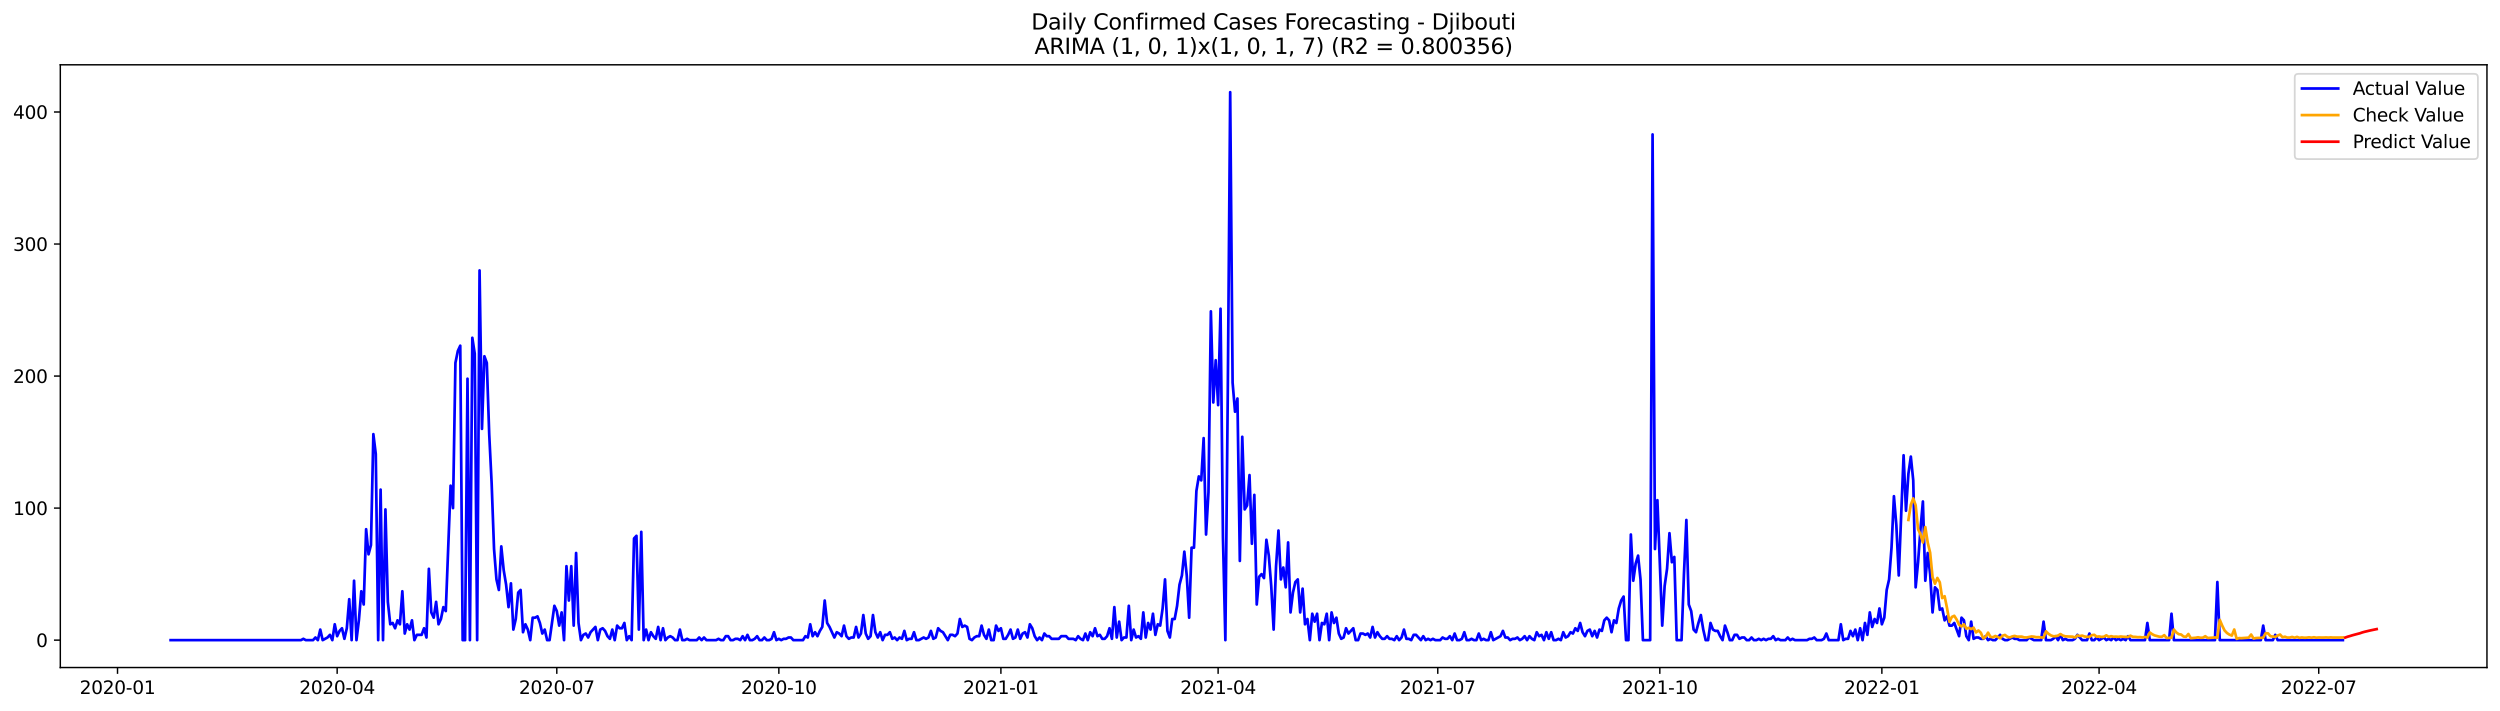 <?xml version="1.0" encoding="utf-8" standalone="no"?>
<!DOCTYPE svg PUBLIC "-//W3C//DTD SVG 1.1//EN"
  "http://www.w3.org/Graphics/SVG/1.1/DTD/svg11.dtd">
<svg xmlns:xlink="http://www.w3.org/1999/xlink" width="1379.688pt" height="392.274pt" viewBox="0 0 1379.688 392.274" xmlns="http://www.w3.org/2000/svg" version="1.1">
 <defs>
  <style type="text/css">*{stroke-linejoin: round; stroke-linecap: butt}</style>
 </defs>
 <g id="figure_1">
  <g id="patch_1">
   <path d="M 0 392.274 
L 1379.688 392.274 
L 1379.688 0 
L 0 0 
z
" style="fill: #ffffff"/>
  </g>
  <g id="axes_1">
   <g id="patch_2">
    <path d="M 33.288 368.396 
L 1372.487 368.396 
L 1372.487 35.755 
L 33.288 35.755 
z
" style="fill: #ffffff"/>
   </g>
   <g id="matplotlib.axis_1">
    <g id="xtick_1">
     <g id="line2d_1">
      <defs>
       <path id="m8057635975" d="M 0 0 
L 0 3.5 
" style="stroke: #000000; stroke-width: 0.8"/>
      </defs>
      <g>
       <use xlink:href="#m8057635975" x="64.856" y="368.396" style="stroke: #000000; stroke-width: 0.8"/>
      </g>
     </g>
     <g id="text_1">
      <!-- 2020-01 -->
      <g transform="translate(43.965 382.994)scale(0.1 -0.1)">
       <defs>
        <path id="DejaVuSans-32" d="M 1228 531 
L 3431 531 
L 3431 0 
L 469 0 
L 469 531 
Q 828 903 1448 1529 
Q 2069 2156 2228 2338 
Q 2531 2678 2651 2914 
Q 2772 3150 2772 3378 
Q 2772 3750 2511 3984 
Q 2250 4219 1831 4219 
Q 1534 4219 1204 4116 
Q 875 4013 500 3803 
L 500 4441 
Q 881 4594 1212 4672 
Q 1544 4750 1819 4750 
Q 2544 4750 2975 4387 
Q 3406 4025 3406 3419 
Q 3406 3131 3298 2873 
Q 3191 2616 2906 2266 
Q 2828 2175 2409 1742 
Q 1991 1309 1228 531 
z
" transform="scale(0.016)"/>
        <path id="DejaVuSans-30" d="M 2034 4250 
Q 1547 4250 1301 3770 
Q 1056 3291 1056 2328 
Q 1056 1369 1301 889 
Q 1547 409 2034 409 
Q 2525 409 2770 889 
Q 3016 1369 3016 2328 
Q 3016 3291 2770 3770 
Q 2525 4250 2034 4250 
z
M 2034 4750 
Q 2819 4750 3233 4129 
Q 3647 3509 3647 2328 
Q 3647 1150 3233 529 
Q 2819 -91 2034 -91 
Q 1250 -91 836 529 
Q 422 1150 422 2328 
Q 422 3509 836 4129 
Q 1250 4750 2034 4750 
z
" transform="scale(0.016)"/>
        <path id="DejaVuSans-2d" d="M 313 2009 
L 1997 2009 
L 1997 1497 
L 313 1497 
L 313 2009 
z
" transform="scale(0.016)"/>
        <path id="DejaVuSans-31" d="M 794 531 
L 1825 531 
L 1825 4091 
L 703 3866 
L 703 4441 
L 1819 4666 
L 2450 4666 
L 2450 531 
L 3481 531 
L 3481 0 
L 794 0 
L 794 531 
z
" transform="scale(0.016)"/>
       </defs>
       <use xlink:href="#DejaVuSans-32"/>
       <use xlink:href="#DejaVuSans-30" x="63.623"/>
       <use xlink:href="#DejaVuSans-32" x="127.246"/>
       <use xlink:href="#DejaVuSans-30" x="190.869"/>
       <use xlink:href="#DejaVuSans-2d" x="254.492"/>
       <use xlink:href="#DejaVuSans-30" x="290.576"/>
       <use xlink:href="#DejaVuSans-31" x="354.199"/>
      </g>
     </g>
    </g>
    <g id="xtick_2">
     <g id="line2d_2">
      <g>
       <use xlink:href="#m8057635975" x="186.069" y="368.396" style="stroke: #000000; stroke-width: 0.8"/>
      </g>
     </g>
     <g id="text_2">
      <!-- 2020-04 -->
      <g transform="translate(165.177 382.994)scale(0.1 -0.1)">
       <defs>
        <path id="DejaVuSans-34" d="M 2419 4116 
L 825 1625 
L 2419 1625 
L 2419 4116 
z
M 2253 4666 
L 3047 4666 
L 3047 1625 
L 3713 1625 
L 3713 1100 
L 3047 1100 
L 3047 0 
L 2419 0 
L 2419 1100 
L 313 1100 
L 313 1709 
L 2253 4666 
z
" transform="scale(0.016)"/>
       </defs>
       <use xlink:href="#DejaVuSans-32"/>
       <use xlink:href="#DejaVuSans-30" x="63.623"/>
       <use xlink:href="#DejaVuSans-32" x="127.246"/>
       <use xlink:href="#DejaVuSans-30" x="190.869"/>
       <use xlink:href="#DejaVuSans-2d" x="254.492"/>
       <use xlink:href="#DejaVuSans-30" x="290.576"/>
       <use xlink:href="#DejaVuSans-34" x="354.199"/>
      </g>
     </g>
    </g>
    <g id="xtick_3">
     <g id="line2d_3">
      <g>
       <use xlink:href="#m8057635975" x="307.281" y="368.396" style="stroke: #000000; stroke-width: 0.8"/>
      </g>
     </g>
     <g id="text_3">
      <!-- 2020-07 -->
      <g transform="translate(286.39 382.994)scale(0.1 -0.1)">
       <defs>
        <path id="DejaVuSans-37" d="M 525 4666 
L 3525 4666 
L 3525 4397 
L 1831 0 
L 1172 0 
L 2766 4134 
L 525 4134 
L 525 4666 
z
" transform="scale(0.016)"/>
       </defs>
       <use xlink:href="#DejaVuSans-32"/>
       <use xlink:href="#DejaVuSans-30" x="63.623"/>
       <use xlink:href="#DejaVuSans-32" x="127.246"/>
       <use xlink:href="#DejaVuSans-30" x="190.869"/>
       <use xlink:href="#DejaVuSans-2d" x="254.492"/>
       <use xlink:href="#DejaVuSans-30" x="290.576"/>
       <use xlink:href="#DejaVuSans-37" x="354.199"/>
      </g>
     </g>
    </g>
    <g id="xtick_4">
     <g id="line2d_4">
      <g>
       <use xlink:href="#m8057635975" x="429.826" y="368.396" style="stroke: #000000; stroke-width: 0.8"/>
      </g>
     </g>
     <g id="text_4">
      <!-- 2020-10 -->
      <g transform="translate(408.935 382.994)scale(0.1 -0.1)">
       <use xlink:href="#DejaVuSans-32"/>
       <use xlink:href="#DejaVuSans-30" x="63.623"/>
       <use xlink:href="#DejaVuSans-32" x="127.246"/>
       <use xlink:href="#DejaVuSans-30" x="190.869"/>
       <use xlink:href="#DejaVuSans-2d" x="254.492"/>
       <use xlink:href="#DejaVuSans-31" x="290.576"/>
       <use xlink:href="#DejaVuSans-30" x="354.199"/>
      </g>
     </g>
    </g>
    <g id="xtick_5">
     <g id="line2d_5">
      <g>
       <use xlink:href="#m8057635975" x="552.371" y="368.396" style="stroke: #000000; stroke-width: 0.8"/>
      </g>
     </g>
     <g id="text_5">
      <!-- 2021-01 -->
      <g transform="translate(531.479 382.994)scale(0.1 -0.1)">
       <use xlink:href="#DejaVuSans-32"/>
       <use xlink:href="#DejaVuSans-30" x="63.623"/>
       <use xlink:href="#DejaVuSans-32" x="127.246"/>
       <use xlink:href="#DejaVuSans-31" x="190.869"/>
       <use xlink:href="#DejaVuSans-2d" x="254.492"/>
       <use xlink:href="#DejaVuSans-30" x="290.576"/>
       <use xlink:href="#DejaVuSans-31" x="354.199"/>
      </g>
     </g>
    </g>
    <g id="xtick_6">
     <g id="line2d_6">
      <g>
       <use xlink:href="#m8057635975" x="672.251" y="368.396" style="stroke: #000000; stroke-width: 0.8"/>
      </g>
     </g>
     <g id="text_6">
      <!-- 2021-04 -->
      <g transform="translate(651.36 382.994)scale(0.1 -0.1)">
       <use xlink:href="#DejaVuSans-32"/>
       <use xlink:href="#DejaVuSans-30" x="63.623"/>
       <use xlink:href="#DejaVuSans-32" x="127.246"/>
       <use xlink:href="#DejaVuSans-31" x="190.869"/>
       <use xlink:href="#DejaVuSans-2d" x="254.492"/>
       <use xlink:href="#DejaVuSans-30" x="290.576"/>
       <use xlink:href="#DejaVuSans-34" x="354.199"/>
      </g>
     </g>
    </g>
    <g id="xtick_7">
     <g id="line2d_7">
      <g>
       <use xlink:href="#m8057635975" x="793.464" y="368.396" style="stroke: #000000; stroke-width: 0.8"/>
      </g>
     </g>
     <g id="text_7">
      <!-- 2021-07 -->
      <g transform="translate(772.573 382.994)scale(0.1 -0.1)">
       <use xlink:href="#DejaVuSans-32"/>
       <use xlink:href="#DejaVuSans-30" x="63.623"/>
       <use xlink:href="#DejaVuSans-32" x="127.246"/>
       <use xlink:href="#DejaVuSans-31" x="190.869"/>
       <use xlink:href="#DejaVuSans-2d" x="254.492"/>
       <use xlink:href="#DejaVuSans-30" x="290.576"/>
       <use xlink:href="#DejaVuSans-37" x="354.199"/>
      </g>
     </g>
    </g>
    <g id="xtick_8">
     <g id="line2d_8">
      <g>
       <use xlink:href="#m8057635975" x="916.009" y="368.396" style="stroke: #000000; stroke-width: 0.8"/>
      </g>
     </g>
     <g id="text_8">
      <!-- 2021-10 -->
      <g transform="translate(895.117 382.994)scale(0.1 -0.1)">
       <use xlink:href="#DejaVuSans-32"/>
       <use xlink:href="#DejaVuSans-30" x="63.623"/>
       <use xlink:href="#DejaVuSans-32" x="127.246"/>
       <use xlink:href="#DejaVuSans-31" x="190.869"/>
       <use xlink:href="#DejaVuSans-2d" x="254.492"/>
       <use xlink:href="#DejaVuSans-31" x="290.576"/>
       <use xlink:href="#DejaVuSans-30" x="354.199"/>
      </g>
     </g>
    </g>
    <g id="xtick_9">
     <g id="line2d_9">
      <g>
       <use xlink:href="#m8057635975" x="1038.553" y="368.396" style="stroke: #000000; stroke-width: 0.8"/>
      </g>
     </g>
     <g id="text_9">
      <!-- 2022-01 -->
      <g transform="translate(1017.662 382.994)scale(0.1 -0.1)">
       <use xlink:href="#DejaVuSans-32"/>
       <use xlink:href="#DejaVuSans-30" x="63.623"/>
       <use xlink:href="#DejaVuSans-32" x="127.246"/>
       <use xlink:href="#DejaVuSans-32" x="190.869"/>
       <use xlink:href="#DejaVuSans-2d" x="254.492"/>
       <use xlink:href="#DejaVuSans-30" x="290.576"/>
       <use xlink:href="#DejaVuSans-31" x="354.199"/>
      </g>
     </g>
    </g>
    <g id="xtick_10">
     <g id="line2d_10">
      <g>
       <use xlink:href="#m8057635975" x="1158.434" y="368.396" style="stroke: #000000; stroke-width: 0.8"/>
      </g>
     </g>
     <g id="text_10">
      <!-- 2022-04 -->
      <g transform="translate(1137.543 382.994)scale(0.1 -0.1)">
       <use xlink:href="#DejaVuSans-32"/>
       <use xlink:href="#DejaVuSans-30" x="63.623"/>
       <use xlink:href="#DejaVuSans-32" x="127.246"/>
       <use xlink:href="#DejaVuSans-32" x="190.869"/>
       <use xlink:href="#DejaVuSans-2d" x="254.492"/>
       <use xlink:href="#DejaVuSans-30" x="290.576"/>
       <use xlink:href="#DejaVuSans-34" x="354.199"/>
      </g>
     </g>
    </g>
    <g id="xtick_11">
     <g id="line2d_11">
      <g>
       <use xlink:href="#m8057635975" x="1279.647" y="368.396" style="stroke: #000000; stroke-width: 0.8"/>
      </g>
     </g>
     <g id="text_11">
      <!-- 2022-07 -->
      <g transform="translate(1258.755 382.994)scale(0.1 -0.1)">
       <use xlink:href="#DejaVuSans-32"/>
       <use xlink:href="#DejaVuSans-30" x="63.623"/>
       <use xlink:href="#DejaVuSans-32" x="127.246"/>
       <use xlink:href="#DejaVuSans-32" x="190.869"/>
       <use xlink:href="#DejaVuSans-2d" x="254.492"/>
       <use xlink:href="#DejaVuSans-30" x="290.576"/>
       <use xlink:href="#DejaVuSans-37" x="354.199"/>
      </g>
     </g>
    </g>
   </g>
   <g id="matplotlib.axis_2">
    <g id="ytick_1">
     <g id="line2d_12">
      <defs>
       <path id="m8790378faf" d="M 0 0 
L -3.5 0 
" style="stroke: #000000; stroke-width: 0.8"/>
      </defs>
      <g>
       <use xlink:href="#m8790378faf" x="33.288" y="353.276" style="stroke: #000000; stroke-width: 0.8"/>
      </g>
     </g>
     <g id="text_12">
      <!-- 0 -->
      <g transform="translate(19.925 357.075)scale(0.1 -0.1)">
       <use xlink:href="#DejaVuSans-30"/>
      </g>
     </g>
    </g>
    <g id="ytick_2">
     <g id="line2d_13">
      <g>
       <use xlink:href="#m8790378faf" x="33.288" y="280.408" style="stroke: #000000; stroke-width: 0.8"/>
      </g>
     </g>
     <g id="text_13">
      <!-- 100 -->
      <g transform="translate(7.2 284.207)scale(0.1 -0.1)">
       <use xlink:href="#DejaVuSans-31"/>
       <use xlink:href="#DejaVuSans-30" x="63.623"/>
       <use xlink:href="#DejaVuSans-30" x="127.246"/>
      </g>
     </g>
    </g>
    <g id="ytick_3">
     <g id="line2d_14">
      <g>
       <use xlink:href="#m8790378faf" x="33.288" y="207.541" style="stroke: #000000; stroke-width: 0.8"/>
      </g>
     </g>
     <g id="text_14">
      <!-- 200 -->
      <g transform="translate(7.2 211.34)scale(0.1 -0.1)">
       <use xlink:href="#DejaVuSans-32"/>
       <use xlink:href="#DejaVuSans-30" x="63.623"/>
       <use xlink:href="#DejaVuSans-30" x="127.246"/>
      </g>
     </g>
    </g>
    <g id="ytick_4">
     <g id="line2d_15">
      <g>
       <use xlink:href="#m8790378faf" x="33.288" y="134.673" style="stroke: #000000; stroke-width: 0.8"/>
      </g>
     </g>
     <g id="text_15">
      <!-- 300 -->
      <g transform="translate(7.2 138.472)scale(0.1 -0.1)">
       <defs>
        <path id="DejaVuSans-33" d="M 2597 2516 
Q 3050 2419 3304 2112 
Q 3559 1806 3559 1356 
Q 3559 666 3084 287 
Q 2609 -91 1734 -91 
Q 1441 -91 1130 -33 
Q 819 25 488 141 
L 488 750 
Q 750 597 1062 519 
Q 1375 441 1716 441 
Q 2309 441 2620 675 
Q 2931 909 2931 1356 
Q 2931 1769 2642 2001 
Q 2353 2234 1838 2234 
L 1294 2234 
L 1294 2753 
L 1863 2753 
Q 2328 2753 2575 2939 
Q 2822 3125 2822 3475 
Q 2822 3834 2567 4026 
Q 2313 4219 1838 4219 
Q 1578 4219 1281 4162 
Q 984 4106 628 3988 
L 628 4550 
Q 988 4650 1302 4700 
Q 1616 4750 1894 4750 
Q 2613 4750 3031 4423 
Q 3450 4097 3450 3541 
Q 3450 3153 3228 2886 
Q 3006 2619 2597 2516 
z
" transform="scale(0.016)"/>
       </defs>
       <use xlink:href="#DejaVuSans-33"/>
       <use xlink:href="#DejaVuSans-30" x="63.623"/>
       <use xlink:href="#DejaVuSans-30" x="127.246"/>
      </g>
     </g>
    </g>
    <g id="ytick_5">
     <g id="line2d_16">
      <g>
       <use xlink:href="#m8790378faf" x="33.288" y="61.806" style="stroke: #000000; stroke-width: 0.8"/>
      </g>
     </g>
     <g id="text_16">
      <!-- 400 -->
      <g transform="translate(7.2 65.605)scale(0.1 -0.1)">
       <use xlink:href="#DejaVuSans-34"/>
       <use xlink:href="#DejaVuSans-30" x="63.623"/>
       <use xlink:href="#DejaVuSans-30" x="127.246"/>
      </g>
     </g>
    </g>
   </g>
   <g id="line2d_17">
    <path d="M 94.16 353.276 
L 166.089 353.276 
L 167.421 352.547 
L 168.753 353.276 
L 172.749 353.276 
L 174.081 351.818 
L 175.413 353.276 
L 176.745 347.446 
L 178.077 353.276 
L 180.741 351.818 
L 182.073 350.361 
L 183.405 353.276 
L 184.737 344.531 
L 186.069 351.089 
L 187.401 348.175 
L 188.733 346.717 
L 190.065 352.547 
L 191.397 346.717 
L 192.729 330.687 
L 194.061 353.276 
L 195.393 320.485 
L 196.725 353.276 
L 198.057 342.345 
L 199.389 326.315 
L 200.721 333.601 
L 202.053 292.067 
L 203.385 305.912 
L 204.717 300.811 
L 206.049 239.602 
L 207.381 250.532 
L 208.713 353.276 
L 210.045 270.207 
L 211.377 353.276 
L 212.709 281.137 
L 214.041 332.144 
L 215.373 344.531 
L 216.705 343.803 
L 218.037 346.717 
L 219.369 342.345 
L 220.701 344.531 
L 222.033 326.315 
L 223.365 349.632 
L 224.697 344.531 
L 226.029 347.446 
L 227.361 342.345 
L 228.693 353.276 
L 230.025 350.361 
L 232.689 350.361 
L 234.021 346.717 
L 235.353 351.818 
L 236.685 313.927 
L 238.017 337.973 
L 239.349 340.888 
L 240.681 332.144 
L 242.013 344.531 
L 243.345 341.617 
L 244.677 335.059 
L 246.009 337.245 
L 248.673 268.021 
L 250.005 280.408 
L 251.337 200.254 
L 252.669 193.696 
L 254.001 190.781 
L 255.333 353.276 
L 256.665 353.276 
L 257.997 208.998 
L 259.329 353.276 
L 260.661 186.409 
L 261.993 195.153 
L 263.325 353.276 
L 264.657 149.247 
L 265.989 236.688 
L 267.321 196.61 
L 268.653 200.254 
L 269.985 239.602 
L 271.317 266.563 
L 272.649 302.997 
L 273.981 319.756 
L 275.313 325.586 
L 276.645 301.54 
L 277.977 314.656 
L 279.309 322.671 
L 280.641 335.059 
L 281.973 321.942 
L 283.305 347.446 
L 284.637 341.617 
L 285.969 327.043 
L 287.301 325.586 
L 288.633 348.903 
L 289.965 344.531 
L 291.297 347.446 
L 292.629 353.276 
L 293.961 340.888 
L 295.293 340.888 
L 296.625 340.159 
L 297.957 343.803 
L 299.289 349.632 
L 300.621 347.446 
L 301.953 353.276 
L 303.285 353.276 
L 305.949 334.33 
L 307.281 337.245 
L 308.613 345.26 
L 309.945 337.973 
L 311.277 353.276 
L 312.609 312.47 
L 313.941 331.415 
L 315.273 312.47 
L 316.605 345.26 
L 317.937 305.183 
L 319.269 343.803 
L 320.601 353.276 
L 321.933 350.361 
L 323.265 349.632 
L 324.597 351.818 
L 325.929 348.903 
L 328.593 345.989 
L 329.925 353.276 
L 331.258 347.446 
L 332.59 346.717 
L 333.922 348.175 
L 335.254 351.089 
L 336.586 352.547 
L 337.918 347.446 
L 339.25 353.276 
L 340.582 345.26 
L 341.914 346.717 
L 343.246 346.717 
L 344.578 343.803 
L 345.91 353.276 
L 347.242 351.089 
L 348.574 353.276 
L 349.906 297.168 
L 351.238 295.71 
L 352.57 347.446 
L 353.902 293.524 
L 355.234 353.276 
L 356.566 347.446 
L 357.898 353.276 
L 359.23 348.903 
L 360.562 351.089 
L 361.894 352.547 
L 363.226 345.989 
L 364.558 353.276 
L 365.89 346.717 
L 367.222 353.276 
L 368.554 351.818 
L 369.886 351.089 
L 371.218 351.818 
L 372.55 353.276 
L 373.882 353.276 
L 375.214 347.446 
L 376.546 353.276 
L 377.878 353.276 
L 379.21 352.547 
L 380.542 353.276 
L 384.538 353.276 
L 385.87 351.818 
L 387.202 353.276 
L 388.534 351.818 
L 389.866 353.276 
L 395.194 353.276 
L 396.526 352.547 
L 397.858 353.276 
L 399.19 353.276 
L 400.522 351.089 
L 401.854 351.089 
L 403.186 353.276 
L 404.518 353.276 
L 405.85 352.547 
L 407.182 352.547 
L 408.514 353.276 
L 409.846 351.089 
L 411.178 353.276 
L 412.51 350.361 
L 413.842 353.276 
L 415.174 353.276 
L 416.506 352.547 
L 417.838 351.089 
L 419.17 353.276 
L 420.502 353.276 
L 421.834 351.818 
L 423.166 353.276 
L 424.498 353.276 
L 425.83 352.547 
L 427.162 348.903 
L 428.494 353.276 
L 429.826 352.547 
L 431.158 353.276 
L 432.49 352.547 
L 433.822 352.547 
L 435.154 351.818 
L 436.486 351.818 
L 437.818 353.276 
L 443.146 353.276 
L 444.478 351.089 
L 445.81 351.818 
L 447.142 344.531 
L 448.474 351.089 
L 449.806 348.903 
L 451.138 351.089 
L 452.47 348.175 
L 453.802 345.989 
L 455.134 331.415 
L 456.466 343.803 
L 457.798 345.989 
L 460.462 351.818 
L 461.794 348.903 
L 463.126 349.632 
L 464.458 351.089 
L 465.79 345.26 
L 467.122 351.089 
L 468.454 352.547 
L 469.786 351.818 
L 471.118 351.818 
L 472.45 345.989 
L 473.782 351.818 
L 475.114 349.632 
L 476.446 339.431 
L 477.778 349.632 
L 479.11 352.547 
L 480.442 351.089 
L 481.774 339.431 
L 483.106 348.903 
L 484.438 351.818 
L 485.77 348.903 
L 487.102 353.276 
L 488.434 350.361 
L 489.766 350.361 
L 491.098 348.903 
L 492.43 352.547 
L 493.762 351.818 
L 495.094 353.276 
L 496.426 351.818 
L 497.758 352.547 
L 499.09 348.175 
L 500.422 353.276 
L 501.754 352.547 
L 503.086 352.547 
L 504.418 348.903 
L 505.75 353.276 
L 507.082 353.276 
L 509.746 351.818 
L 511.078 352.547 
L 512.41 351.818 
L 513.742 348.175 
L 515.074 352.547 
L 516.406 351.818 
L 517.739 346.717 
L 519.071 348.175 
L 520.403 348.903 
L 523.067 353.276 
L 524.399 350.361 
L 525.731 350.361 
L 527.063 351.089 
L 528.395 349.632 
L 529.727 341.617 
L 531.059 345.989 
L 532.391 345.26 
L 533.723 345.989 
L 535.055 352.547 
L 536.387 353.276 
L 537.719 351.818 
L 539.051 351.089 
L 540.383 351.089 
L 541.715 345.26 
L 543.047 350.361 
L 544.379 352.547 
L 545.711 347.446 
L 547.043 353.276 
L 548.375 353.276 
L 549.707 345.26 
L 551.039 348.175 
L 552.371 346.717 
L 553.703 352.547 
L 555.035 352.547 
L 556.367 350.361 
L 557.699 347.446 
L 559.031 352.547 
L 560.363 351.818 
L 561.695 347.446 
L 563.027 352.547 
L 564.359 349.632 
L 565.691 348.903 
L 567.023 351.818 
L 568.355 344.531 
L 569.687 346.717 
L 571.019 351.089 
L 572.351 353.276 
L 573.683 351.818 
L 575.015 353.276 
L 576.347 349.632 
L 577.679 351.089 
L 579.011 351.089 
L 580.343 352.547 
L 584.339 352.547 
L 585.671 351.089 
L 588.335 351.089 
L 589.667 352.547 
L 592.331 352.547 
L 593.663 353.276 
L 594.995 351.089 
L 596.327 352.547 
L 597.659 353.276 
L 598.991 349.632 
L 600.323 353.276 
L 601.655 348.903 
L 602.987 351.089 
L 604.319 346.717 
L 605.651 351.089 
L 606.983 350.361 
L 608.315 352.547 
L 609.647 352.547 
L 610.979 351.089 
L 612.311 346.717 
L 613.643 352.547 
L 614.975 335.059 
L 616.307 351.818 
L 617.639 343.074 
L 618.971 353.276 
L 620.303 351.818 
L 621.635 351.818 
L 622.967 334.33 
L 624.299 353.276 
L 625.631 347.446 
L 626.963 351.818 
L 628.295 351.089 
L 629.627 352.547 
L 630.959 337.973 
L 632.291 351.818 
L 633.623 343.803 
L 634.955 347.446 
L 636.287 338.702 
L 637.619 350.361 
L 638.951 344.531 
L 640.283 345.26 
L 641.615 335.787 
L 642.947 319.756 
L 644.279 348.175 
L 645.611 351.818 
L 646.943 341.617 
L 648.275 341.617 
L 649.607 334.33 
L 650.939 322.671 
L 652.271 317.57 
L 653.603 304.454 
L 654.935 317.57 
L 656.267 340.888 
L 657.599 302.268 
L 658.931 302.268 
L 660.263 270.935 
L 661.595 262.92 
L 662.927 265.106 
L 664.259 241.788 
L 665.591 294.982 
L 666.923 271.664 
L 668.255 171.835 
L 669.587 222.114 
L 670.919 198.796 
L 672.251 223.571 
L 673.583 170.378 
L 674.915 296.439 
L 676.247 353.276 
L 677.579 217.013 
L 678.911 50.876 
L 680.243 211.184 
L 681.575 227.215 
L 682.907 219.928 
L 684.239 309.555 
L 685.571 241.06 
L 686.903 281.137 
L 688.235 278.951 
L 689.567 262.191 
L 690.899 300.082 
L 692.231 273.121 
L 693.563 333.601 
L 694.895 318.299 
L 696.227 316.842 
L 697.559 319.028 
L 698.891 297.896 
L 700.223 306.64 
L 701.555 323.4 
L 702.888 347.446 
L 704.22 312.47 
L 705.552 292.796 
L 706.884 319.756 
L 708.216 313.198 
L 709.548 324.129 
L 710.88 299.354 
L 712.212 337.973 
L 713.544 327.043 
L 714.876 321.214 
L 716.208 319.756 
L 717.54 337.973 
L 718.872 324.857 
L 720.204 344.531 
L 721.536 341.617 
L 722.868 353.276 
L 724.2 338.702 
L 725.532 343.074 
L 726.864 338.702 
L 728.196 353.276 
L 729.528 343.803 
L 730.86 344.531 
L 732.192 338.702 
L 733.524 353.276 
L 734.856 337.973 
L 736.188 343.803 
L 737.52 340.888 
L 738.852 349.632 
L 740.184 352.547 
L 741.516 351.818 
L 742.848 346.717 
L 744.18 349.632 
L 746.844 346.717 
L 748.176 353.276 
L 749.508 353.276 
L 750.84 349.632 
L 752.172 349.632 
L 753.504 350.361 
L 754.836 349.632 
L 756.168 351.818 
L 757.5 345.989 
L 758.832 351.818 
L 760.164 348.903 
L 761.496 351.089 
L 762.828 352.547 
L 764.16 352.547 
L 765.492 351.089 
L 766.824 352.547 
L 768.156 352.547 
L 769.488 353.276 
L 770.82 351.089 
L 772.152 353.276 
L 773.484 351.818 
L 774.816 347.446 
L 776.148 352.547 
L 777.48 352.547 
L 778.812 353.276 
L 780.144 350.361 
L 781.476 350.361 
L 784.14 353.276 
L 785.472 351.089 
L 786.804 353.276 
L 788.136 352.547 
L 789.468 353.276 
L 790.8 352.547 
L 792.132 353.276 
L 794.796 353.276 
L 796.128 351.818 
L 797.46 352.547 
L 798.792 352.547 
L 800.124 351.089 
L 801.456 353.276 
L 802.788 349.632 
L 804.12 353.276 
L 805.452 353.276 
L 806.784 352.547 
L 808.116 348.903 
L 809.448 353.276 
L 810.78 353.276 
L 812.112 352.547 
L 813.444 353.276 
L 814.776 353.276 
L 816.108 349.632 
L 817.44 353.276 
L 818.772 352.547 
L 820.104 353.276 
L 821.436 353.276 
L 822.768 348.903 
L 824.1 353.276 
L 828.096 351.089 
L 829.428 348.175 
L 830.76 351.818 
L 832.092 351.818 
L 833.424 353.276 
L 834.756 352.547 
L 836.088 352.547 
L 837.42 351.818 
L 838.752 353.276 
L 840.084 352.547 
L 841.416 351.089 
L 842.748 353.276 
L 844.08 351.089 
L 845.412 352.547 
L 846.744 353.276 
L 848.076 348.903 
L 849.408 351.089 
L 850.74 350.361 
L 852.072 353.276 
L 853.404 348.903 
L 854.736 352.547 
L 856.068 348.903 
L 857.4 353.276 
L 858.732 353.276 
L 860.064 352.547 
L 861.396 353.276 
L 862.728 348.903 
L 864.06 351.818 
L 865.392 351.089 
L 866.724 348.903 
L 868.056 349.632 
L 869.388 346.717 
L 870.72 348.175 
L 872.052 343.803 
L 873.384 348.903 
L 874.716 351.089 
L 876.048 348.175 
L 877.38 347.446 
L 878.712 351.089 
L 880.044 348.175 
L 881.376 351.818 
L 882.708 347.446 
L 884.04 348.175 
L 885.372 342.345 
L 886.704 340.888 
L 888.036 342.345 
L 889.369 348.903 
L 890.701 342.345 
L 892.033 343.803 
L 893.365 335.787 
L 894.697 331.415 
L 896.029 329.229 
L 897.361 353.276 
L 898.693 353.276 
L 900.025 294.982 
L 901.357 320.485 
L 902.689 311.012 
L 904.021 306.64 
L 905.353 319.756 
L 906.685 353.276 
L 910.681 353.276 
L 912.013 74.193 
L 913.345 302.997 
L 914.677 276.036 
L 917.341 345.26 
L 918.673 323.4 
L 920.005 313.927 
L 921.337 294.253 
L 922.669 310.284 
L 924.001 307.369 
L 925.333 353.276 
L 927.997 353.276 
L 929.329 316.842 
L 930.661 286.966 
L 931.993 333.601 
L 933.325 337.245 
L 934.657 347.446 
L 935.989 348.903 
L 937.321 343.803 
L 938.653 339.431 
L 939.985 347.446 
L 941.317 353.276 
L 942.649 353.276 
L 943.981 343.803 
L 945.313 347.446 
L 946.645 348.175 
L 947.977 348.175 
L 949.309 351.089 
L 950.641 353.276 
L 951.973 345.26 
L 953.305 348.903 
L 954.637 353.276 
L 955.969 353.276 
L 957.301 350.361 
L 958.633 350.361 
L 959.965 352.547 
L 961.297 351.818 
L 962.629 351.818 
L 963.961 353.276 
L 965.293 353.276 
L 966.625 351.818 
L 967.957 353.276 
L 969.289 353.276 
L 970.621 352.547 
L 971.953 353.276 
L 973.285 352.547 
L 974.617 353.276 
L 975.949 352.547 
L 977.281 352.547 
L 978.613 351.089 
L 979.945 353.276 
L 981.277 352.547 
L 982.609 353.276 
L 985.273 353.276 
L 986.605 351.818 
L 987.937 353.276 
L 989.269 352.547 
L 990.601 353.276 
L 997.261 353.276 
L 998.593 352.547 
L 999.925 352.547 
L 1001.257 351.818 
L 1002.589 353.276 
L 1005.253 353.276 
L 1006.585 352.547 
L 1007.917 349.632 
L 1009.249 353.276 
L 1014.577 353.276 
L 1015.909 344.531 
L 1017.241 353.276 
L 1018.573 352.547 
L 1019.905 352.547 
L 1021.237 348.175 
L 1022.569 351.089 
L 1023.901 347.446 
L 1025.233 353.276 
L 1026.565 346.717 
L 1027.897 353.276 
L 1029.229 343.803 
L 1030.561 350.361 
L 1031.893 337.973 
L 1033.225 345.989 
L 1034.557 341.617 
L 1035.889 343.803 
L 1037.221 335.787 
L 1038.553 344.531 
L 1039.885 340.888 
L 1041.217 325.586 
L 1042.549 319.756 
L 1043.881 302.268 
L 1045.213 273.85 
L 1046.545 289.881 
L 1047.877 317.57 
L 1050.541 251.261 
L 1051.873 281.865 
L 1053.205 261.462 
L 1054.537 251.99 
L 1055.869 265.106 
L 1057.201 324.129 
L 1058.533 310.284 
L 1059.865 292.067 
L 1061.197 276.765 
L 1062.529 320.485 
L 1063.861 305.183 
L 1065.193 316.842 
L 1066.525 337.973 
L 1067.857 324.129 
L 1069.189 325.586 
L 1070.521 336.516 
L 1071.853 335.787 
L 1073.185 342.345 
L 1074.517 340.159 
L 1075.85 345.26 
L 1077.182 345.26 
L 1078.514 343.803 
L 1081.178 351.089 
L 1082.51 340.888 
L 1083.842 342.345 
L 1085.174 351.089 
L 1086.506 353.276 
L 1087.838 343.074 
L 1089.17 352.547 
L 1090.502 351.818 
L 1091.834 351.818 
L 1093.166 352.547 
L 1094.498 352.547 
L 1095.83 351.089 
L 1097.162 353.276 
L 1098.494 352.547 
L 1099.826 353.276 
L 1101.158 353.276 
L 1103.822 350.361 
L 1105.154 352.547 
L 1106.486 353.276 
L 1107.818 353.276 
L 1110.482 351.818 
L 1111.814 352.547 
L 1113.146 352.547 
L 1114.478 353.276 
L 1118.474 353.276 
L 1119.806 351.818 
L 1122.47 353.276 
L 1126.466 353.276 
L 1127.798 343.074 
L 1129.13 353.276 
L 1131.794 353.276 
L 1133.126 352.547 
L 1134.458 351.089 
L 1135.79 353.276 
L 1137.122 350.361 
L 1138.454 353.276 
L 1139.786 352.547 
L 1141.118 353.276 
L 1143.782 353.276 
L 1145.114 352.547 
L 1146.446 350.361 
L 1149.11 353.276 
L 1151.774 353.276 
L 1153.106 349.632 
L 1154.438 353.276 
L 1155.77 353.276 
L 1157.102 351.818 
L 1158.434 353.276 
L 1161.098 351.818 
L 1162.43 353.276 
L 1163.762 352.547 
L 1165.094 353.276 
L 1166.426 351.818 
L 1167.758 353.276 
L 1169.09 352.547 
L 1170.422 353.276 
L 1171.754 352.547 
L 1173.086 353.276 
L 1174.418 351.089 
L 1175.75 353.276 
L 1183.742 353.276 
L 1185.074 343.803 
L 1186.406 353.276 
L 1197.062 353.276 
L 1198.394 338.702 
L 1199.726 353.276 
L 1222.37 353.276 
L 1223.702 321.214 
L 1225.034 353.276 
L 1247.678 353.276 
L 1249.01 345.26 
L 1250.342 353.276 
L 1254.338 353.276 
L 1255.67 350.361 
L 1257.002 353.276 
L 1292.967 353.276 
L 1292.967 353.276 
" clip-path="url(#p25a54f2312)" style="fill: none; stroke: #0000ff; stroke-width: 1.5; stroke-linecap: square"/>
   </g>
   <g id="line2d_18">
    <path d="M 1053.205 286.942 
L 1054.537 278.566 
L 1055.869 275.076 
L 1057.201 278.812 
L 1058.533 292.076 
L 1059.865 294.858 
L 1061.197 299.361 
L 1062.529 290.877 
L 1063.861 299.439 
L 1065.193 304.994 
L 1066.525 318.495 
L 1067.857 322.14 
L 1069.189 318.969 
L 1070.521 321.361 
L 1071.853 330.072 
L 1073.185 329.025 
L 1074.517 335.591 
L 1075.85 343.199 
L 1077.182 340.461 
L 1078.514 339.851 
L 1079.846 341.938 
L 1081.178 344.818 
L 1082.51 345.738 
L 1083.842 344.582 
L 1085.174 346.975 
L 1086.506 346.469 
L 1087.838 347.158 
L 1089.17 346.393 
L 1090.502 349.018 
L 1091.834 347.944 
L 1093.166 349.188 
L 1094.498 352.29 
L 1095.83 351.428 
L 1097.162 349.141 
L 1098.494 351.464 
L 1099.826 351.684 
L 1101.158 350.986 
L 1102.49 351.498 
L 1103.822 352.24 
L 1105.154 350.811 
L 1106.486 350.402 
L 1107.818 351.443 
L 1109.15 351.804 
L 1110.482 351.251 
L 1111.814 350.936 
L 1113.146 351.337 
L 1115.81 351.357 
L 1117.142 351.765 
L 1118.474 351.803 
L 1121.138 351.259 
L 1122.47 351.374 
L 1123.802 351.648 
L 1125.134 351.637 
L 1126.466 351.814 
L 1127.798 351.827 
L 1129.13 348.427 
L 1130.462 349.748 
L 1131.794 350.639 
L 1133.126 351.118 
L 1134.458 351.117 
L 1135.79 350.754 
L 1137.122 349.942 
L 1138.454 350.741 
L 1139.786 351.177 
L 1143.782 351.361 
L 1145.114 351.796 
L 1146.446 350.7 
L 1147.778 350.997 
L 1149.11 350.785 
L 1150.442 351.272 
L 1151.774 351.444 
L 1153.106 351.497 
L 1154.438 350.537 
L 1155.77 350.34 
L 1157.102 351.383 
L 1158.434 351.231 
L 1159.766 351.497 
L 1161.098 351.381 
L 1162.43 350.629 
L 1163.762 351.483 
L 1165.094 351.086 
L 1166.426 351.411 
L 1167.758 351.339 
L 1169.09 351.453 
L 1170.422 351.269 
L 1171.754 351.422 
L 1174.418 351.534 
L 1175.75 350.826 
L 1177.082 351.451 
L 1178.414 351.473 
L 1179.746 351.639 
L 1181.078 351.6 
L 1182.41 351.812 
L 1183.742 351.536 
L 1185.074 351.82 
L 1186.406 349.046 
L 1187.738 349.997 
L 1189.07 350.675 
L 1191.734 351.384 
L 1193.066 351.417 
L 1194.398 350.53 
L 1195.73 352.108 
L 1198.394 351.937 
L 1199.726 347.421 
L 1201.058 349.035 
L 1202.39 349.985 
L 1203.722 350.181 
L 1205.054 351.277 
L 1206.386 351.466 
L 1207.718 349.882 
L 1209.05 352.199 
L 1211.714 351.963 
L 1213.046 351.703 
L 1214.378 351.976 
L 1215.71 351.919 
L 1217.042 351.112 
L 1218.374 352.101 
L 1222.37 351.8 
L 1223.702 351.914 
L 1225.034 342.079 
L 1226.366 345.241 
L 1227.698 347.945 
L 1229.03 349.347 
L 1230.362 350.236 
L 1231.694 350.767 
L 1233.026 347.416 
L 1234.358 352.58 
L 1235.69 352.152 
L 1237.022 352.185 
L 1241.018 351.903 
L 1242.35 350.189 
L 1243.682 352.395 
L 1245.014 352.12 
L 1249.01 351.933 
L 1250.342 349.437 
L 1251.674 349.536 
L 1253.006 351.093 
L 1255.67 351.538 
L 1257.002 350.753 
L 1258.334 350.195 
L 1259.666 351.674 
L 1260.999 351.386 
L 1262.331 351.876 
L 1263.663 351.845 
L 1264.995 351.51 
L 1266.327 351.95 
L 1267.659 351.48 
L 1268.991 352.008 
L 1270.323 351.788 
L 1271.655 351.953 
L 1272.987 351.902 
L 1274.319 351.727 
L 1275.651 351.911 
L 1276.983 351.689 
L 1278.315 351.922 
L 1279.647 351.818 
L 1282.311 351.866 
L 1283.643 351.786 
L 1284.975 351.868 
L 1286.307 351.767 
L 1287.639 351.872 
L 1290.303 351.858 
L 1292.967 351.81 
L 1292.967 351.81 
" clip-path="url(#p25a54f2312)" style="fill: none; stroke: #ffa500; stroke-width: 1.5; stroke-linecap: square"/>
   </g>
   <g id="line2d_19">
    <path d="M 1294.299 351.848 
L 1295.631 351.365 
L 1296.963 350.986 
L 1298.295 350.576 
L 1299.627 350.216 
L 1300.959 349.862 
L 1302.291 349.513 
L 1303.623 349.043 
L 1304.955 348.669 
L 1306.287 348.36 
L 1307.619 348.037 
L 1308.951 347.749 
L 1310.283 347.468 
L 1311.615 347.194 
" clip-path="url(#p25a54f2312)" style="fill: none; stroke: #ff0000; stroke-width: 1.5; stroke-linecap: square"/>
   </g>
   <g id="patch_3">
    <path d="M 33.288 368.396 
L 33.288 35.755 
" style="fill: none; stroke: #000000; stroke-width: 0.8; stroke-linejoin: miter; stroke-linecap: square"/>
   </g>
   <g id="patch_4">
    <path d="M 1372.487 368.396 
L 1372.487 35.755 
" style="fill: none; stroke: #000000; stroke-width: 0.8; stroke-linejoin: miter; stroke-linecap: square"/>
   </g>
   <g id="patch_5">
    <path d="M 33.288 368.396 
L 1372.487 368.396 
" style="fill: none; stroke: #000000; stroke-width: 0.8; stroke-linejoin: miter; stroke-linecap: square"/>
   </g>
   <g id="patch_6">
    <path d="M 33.288 35.755 
L 1372.487 35.755 
" style="fill: none; stroke: #000000; stroke-width: 0.8; stroke-linejoin: miter; stroke-linecap: square"/>
   </g>
   <g id="text_17">
    <!-- Daily Confirmed Cases Forecasting - Djibouti -->
    <g transform="translate(569.132 16.318)scale(0.12 -0.12)">
     <defs>
      <path id="DejaVuSans-44" d="M 1259 4147 
L 1259 519 
L 2022 519 
Q 2988 519 3436 956 
Q 3884 1394 3884 2338 
Q 3884 3275 3436 3711 
Q 2988 4147 2022 4147 
L 1259 4147 
z
M 628 4666 
L 1925 4666 
Q 3281 4666 3915 4102 
Q 4550 3538 4550 2338 
Q 4550 1131 3912 565 
Q 3275 0 1925 0 
L 628 0 
L 628 4666 
z
" transform="scale(0.016)"/>
      <path id="DejaVuSans-61" d="M 2194 1759 
Q 1497 1759 1228 1600 
Q 959 1441 959 1056 
Q 959 750 1161 570 
Q 1363 391 1709 391 
Q 2188 391 2477 730 
Q 2766 1069 2766 1631 
L 2766 1759 
L 2194 1759 
z
M 3341 1997 
L 3341 0 
L 2766 0 
L 2766 531 
Q 2569 213 2275 61 
Q 1981 -91 1556 -91 
Q 1019 -91 701 211 
Q 384 513 384 1019 
Q 384 1609 779 1909 
Q 1175 2209 1959 2209 
L 2766 2209 
L 2766 2266 
Q 2766 2663 2505 2880 
Q 2244 3097 1772 3097 
Q 1472 3097 1187 3025 
Q 903 2953 641 2809 
L 641 3341 
Q 956 3463 1253 3523 
Q 1550 3584 1831 3584 
Q 2591 3584 2966 3190 
Q 3341 2797 3341 1997 
z
" transform="scale(0.016)"/>
      <path id="DejaVuSans-69" d="M 603 3500 
L 1178 3500 
L 1178 0 
L 603 0 
L 603 3500 
z
M 603 4863 
L 1178 4863 
L 1178 4134 
L 603 4134 
L 603 4863 
z
" transform="scale(0.016)"/>
      <path id="DejaVuSans-6c" d="M 603 4863 
L 1178 4863 
L 1178 0 
L 603 0 
L 603 4863 
z
" transform="scale(0.016)"/>
      <path id="DejaVuSans-79" d="M 2059 -325 
Q 1816 -950 1584 -1140 
Q 1353 -1331 966 -1331 
L 506 -1331 
L 506 -850 
L 844 -850 
Q 1081 -850 1212 -737 
Q 1344 -625 1503 -206 
L 1606 56 
L 191 3500 
L 800 3500 
L 1894 763 
L 2988 3500 
L 3597 3500 
L 2059 -325 
z
" transform="scale(0.016)"/>
      <path id="DejaVuSans-20" transform="scale(0.016)"/>
      <path id="DejaVuSans-43" d="M 4122 4306 
L 4122 3641 
Q 3803 3938 3442 4084 
Q 3081 4231 2675 4231 
Q 1875 4231 1450 3742 
Q 1025 3253 1025 2328 
Q 1025 1406 1450 917 
Q 1875 428 2675 428 
Q 3081 428 3442 575 
Q 3803 722 4122 1019 
L 4122 359 
Q 3791 134 3420 21 
Q 3050 -91 2638 -91 
Q 1578 -91 968 557 
Q 359 1206 359 2328 
Q 359 3453 968 4101 
Q 1578 4750 2638 4750 
Q 3056 4750 3426 4639 
Q 3797 4528 4122 4306 
z
" transform="scale(0.016)"/>
      <path id="DejaVuSans-6f" d="M 1959 3097 
Q 1497 3097 1228 2736 
Q 959 2375 959 1747 
Q 959 1119 1226 758 
Q 1494 397 1959 397 
Q 2419 397 2687 759 
Q 2956 1122 2956 1747 
Q 2956 2369 2687 2733 
Q 2419 3097 1959 3097 
z
M 1959 3584 
Q 2709 3584 3137 3096 
Q 3566 2609 3566 1747 
Q 3566 888 3137 398 
Q 2709 -91 1959 -91 
Q 1206 -91 779 398 
Q 353 888 353 1747 
Q 353 2609 779 3096 
Q 1206 3584 1959 3584 
z
" transform="scale(0.016)"/>
      <path id="DejaVuSans-6e" d="M 3513 2113 
L 3513 0 
L 2938 0 
L 2938 2094 
Q 2938 2591 2744 2837 
Q 2550 3084 2163 3084 
Q 1697 3084 1428 2787 
Q 1159 2491 1159 1978 
L 1159 0 
L 581 0 
L 581 3500 
L 1159 3500 
L 1159 2956 
Q 1366 3272 1645 3428 
Q 1925 3584 2291 3584 
Q 2894 3584 3203 3211 
Q 3513 2838 3513 2113 
z
" transform="scale(0.016)"/>
      <path id="DejaVuSans-66" d="M 2375 4863 
L 2375 4384 
L 1825 4384 
Q 1516 4384 1395 4259 
Q 1275 4134 1275 3809 
L 1275 3500 
L 2222 3500 
L 2222 3053 
L 1275 3053 
L 1275 0 
L 697 0 
L 697 3053 
L 147 3053 
L 147 3500 
L 697 3500 
L 697 3744 
Q 697 4328 969 4595 
Q 1241 4863 1831 4863 
L 2375 4863 
z
" transform="scale(0.016)"/>
      <path id="DejaVuSans-72" d="M 2631 2963 
Q 2534 3019 2420 3045 
Q 2306 3072 2169 3072 
Q 1681 3072 1420 2755 
Q 1159 2438 1159 1844 
L 1159 0 
L 581 0 
L 581 3500 
L 1159 3500 
L 1159 2956 
Q 1341 3275 1631 3429 
Q 1922 3584 2338 3584 
Q 2397 3584 2469 3576 
Q 2541 3569 2628 3553 
L 2631 2963 
z
" transform="scale(0.016)"/>
      <path id="DejaVuSans-6d" d="M 3328 2828 
Q 3544 3216 3844 3400 
Q 4144 3584 4550 3584 
Q 5097 3584 5394 3201 
Q 5691 2819 5691 2113 
L 5691 0 
L 5113 0 
L 5113 2094 
Q 5113 2597 4934 2840 
Q 4756 3084 4391 3084 
Q 3944 3084 3684 2787 
Q 3425 2491 3425 1978 
L 3425 0 
L 2847 0 
L 2847 2094 
Q 2847 2600 2669 2842 
Q 2491 3084 2119 3084 
Q 1678 3084 1418 2786 
Q 1159 2488 1159 1978 
L 1159 0 
L 581 0 
L 581 3500 
L 1159 3500 
L 1159 2956 
Q 1356 3278 1631 3431 
Q 1906 3584 2284 3584 
Q 2666 3584 2933 3390 
Q 3200 3197 3328 2828 
z
" transform="scale(0.016)"/>
      <path id="DejaVuSans-65" d="M 3597 1894 
L 3597 1613 
L 953 1613 
Q 991 1019 1311 708 
Q 1631 397 2203 397 
Q 2534 397 2845 478 
Q 3156 559 3463 722 
L 3463 178 
Q 3153 47 2828 -22 
Q 2503 -91 2169 -91 
Q 1331 -91 842 396 
Q 353 884 353 1716 
Q 353 2575 817 3079 
Q 1281 3584 2069 3584 
Q 2775 3584 3186 3129 
Q 3597 2675 3597 1894 
z
M 3022 2063 
Q 3016 2534 2758 2815 
Q 2500 3097 2075 3097 
Q 1594 3097 1305 2825 
Q 1016 2553 972 2059 
L 3022 2063 
z
" transform="scale(0.016)"/>
      <path id="DejaVuSans-64" d="M 2906 2969 
L 2906 4863 
L 3481 4863 
L 3481 0 
L 2906 0 
L 2906 525 
Q 2725 213 2448 61 
Q 2172 -91 1784 -91 
Q 1150 -91 751 415 
Q 353 922 353 1747 
Q 353 2572 751 3078 
Q 1150 3584 1784 3584 
Q 2172 3584 2448 3432 
Q 2725 3281 2906 2969 
z
M 947 1747 
Q 947 1113 1208 752 
Q 1469 391 1925 391 
Q 2381 391 2643 752 
Q 2906 1113 2906 1747 
Q 2906 2381 2643 2742 
Q 2381 3103 1925 3103 
Q 1469 3103 1208 2742 
Q 947 2381 947 1747 
z
" transform="scale(0.016)"/>
      <path id="DejaVuSans-73" d="M 2834 3397 
L 2834 2853 
Q 2591 2978 2328 3040 
Q 2066 3103 1784 3103 
Q 1356 3103 1142 2972 
Q 928 2841 928 2578 
Q 928 2378 1081 2264 
Q 1234 2150 1697 2047 
L 1894 2003 
Q 2506 1872 2764 1633 
Q 3022 1394 3022 966 
Q 3022 478 2636 193 
Q 2250 -91 1575 -91 
Q 1294 -91 989 -36 
Q 684 19 347 128 
L 347 722 
Q 666 556 975 473 
Q 1284 391 1588 391 
Q 1994 391 2212 530 
Q 2431 669 2431 922 
Q 2431 1156 2273 1281 
Q 2116 1406 1581 1522 
L 1381 1569 
Q 847 1681 609 1914 
Q 372 2147 372 2553 
Q 372 3047 722 3315 
Q 1072 3584 1716 3584 
Q 2034 3584 2315 3537 
Q 2597 3491 2834 3397 
z
" transform="scale(0.016)"/>
      <path id="DejaVuSans-46" d="M 628 4666 
L 3309 4666 
L 3309 4134 
L 1259 4134 
L 1259 2759 
L 3109 2759 
L 3109 2228 
L 1259 2228 
L 1259 0 
L 628 0 
L 628 4666 
z
" transform="scale(0.016)"/>
      <path id="DejaVuSans-63" d="M 3122 3366 
L 3122 2828 
Q 2878 2963 2633 3030 
Q 2388 3097 2138 3097 
Q 1578 3097 1268 2742 
Q 959 2388 959 1747 
Q 959 1106 1268 751 
Q 1578 397 2138 397 
Q 2388 397 2633 464 
Q 2878 531 3122 666 
L 3122 134 
Q 2881 22 2623 -34 
Q 2366 -91 2075 -91 
Q 1284 -91 818 406 
Q 353 903 353 1747 
Q 353 2603 823 3093 
Q 1294 3584 2113 3584 
Q 2378 3584 2631 3529 
Q 2884 3475 3122 3366 
z
" transform="scale(0.016)"/>
      <path id="DejaVuSans-74" d="M 1172 4494 
L 1172 3500 
L 2356 3500 
L 2356 3053 
L 1172 3053 
L 1172 1153 
Q 1172 725 1289 603 
Q 1406 481 1766 481 
L 2356 481 
L 2356 0 
L 1766 0 
Q 1100 0 847 248 
Q 594 497 594 1153 
L 594 3053 
L 172 3053 
L 172 3500 
L 594 3500 
L 594 4494 
L 1172 4494 
z
" transform="scale(0.016)"/>
      <path id="DejaVuSans-67" d="M 2906 1791 
Q 2906 2416 2648 2759 
Q 2391 3103 1925 3103 
Q 1463 3103 1205 2759 
Q 947 2416 947 1791 
Q 947 1169 1205 825 
Q 1463 481 1925 481 
Q 2391 481 2648 825 
Q 2906 1169 2906 1791 
z
M 3481 434 
Q 3481 -459 3084 -895 
Q 2688 -1331 1869 -1331 
Q 1566 -1331 1297 -1286 
Q 1028 -1241 775 -1147 
L 775 -588 
Q 1028 -725 1275 -790 
Q 1522 -856 1778 -856 
Q 2344 -856 2625 -561 
Q 2906 -266 2906 331 
L 2906 616 
Q 2728 306 2450 153 
Q 2172 0 1784 0 
Q 1141 0 747 490 
Q 353 981 353 1791 
Q 353 2603 747 3093 
Q 1141 3584 1784 3584 
Q 2172 3584 2450 3431 
Q 2728 3278 2906 2969 
L 2906 3500 
L 3481 3500 
L 3481 434 
z
" transform="scale(0.016)"/>
      <path id="DejaVuSans-6a" d="M 603 3500 
L 1178 3500 
L 1178 -63 
Q 1178 -731 923 -1031 
Q 669 -1331 103 -1331 
L -116 -1331 
L -116 -844 
L 38 -844 
Q 366 -844 484 -692 
Q 603 -541 603 -63 
L 603 3500 
z
M 603 4863 
L 1178 4863 
L 1178 4134 
L 603 4134 
L 603 4863 
z
" transform="scale(0.016)"/>
      <path id="DejaVuSans-62" d="M 3116 1747 
Q 3116 2381 2855 2742 
Q 2594 3103 2138 3103 
Q 1681 3103 1420 2742 
Q 1159 2381 1159 1747 
Q 1159 1113 1420 752 
Q 1681 391 2138 391 
Q 2594 391 2855 752 
Q 3116 1113 3116 1747 
z
M 1159 2969 
Q 1341 3281 1617 3432 
Q 1894 3584 2278 3584 
Q 2916 3584 3314 3078 
Q 3713 2572 3713 1747 
Q 3713 922 3314 415 
Q 2916 -91 2278 -91 
Q 1894 -91 1617 61 
Q 1341 213 1159 525 
L 1159 0 
L 581 0 
L 581 4863 
L 1159 4863 
L 1159 2969 
z
" transform="scale(0.016)"/>
      <path id="DejaVuSans-75" d="M 544 1381 
L 544 3500 
L 1119 3500 
L 1119 1403 
Q 1119 906 1312 657 
Q 1506 409 1894 409 
Q 2359 409 2629 706 
Q 2900 1003 2900 1516 
L 2900 3500 
L 3475 3500 
L 3475 0 
L 2900 0 
L 2900 538 
Q 2691 219 2414 64 
Q 2138 -91 1772 -91 
Q 1169 -91 856 284 
Q 544 659 544 1381 
z
M 1991 3584 
L 1991 3584 
z
" transform="scale(0.016)"/>
     </defs>
     <use xlink:href="#DejaVuSans-44"/>
     <use xlink:href="#DejaVuSans-61" x="77.002"/>
     <use xlink:href="#DejaVuSans-69" x="138.281"/>
     <use xlink:href="#DejaVuSans-6c" x="166.064"/>
     <use xlink:href="#DejaVuSans-79" x="193.848"/>
     <use xlink:href="#DejaVuSans-20" x="253.027"/>
     <use xlink:href="#DejaVuSans-43" x="284.814"/>
     <use xlink:href="#DejaVuSans-6f" x="354.639"/>
     <use xlink:href="#DejaVuSans-6e" x="415.82"/>
     <use xlink:href="#DejaVuSans-66" x="479.199"/>
     <use xlink:href="#DejaVuSans-69" x="514.404"/>
     <use xlink:href="#DejaVuSans-72" x="542.188"/>
     <use xlink:href="#DejaVuSans-6d" x="581.551"/>
     <use xlink:href="#DejaVuSans-65" x="678.963"/>
     <use xlink:href="#DejaVuSans-64" x="740.486"/>
     <use xlink:href="#DejaVuSans-20" x="803.963"/>
     <use xlink:href="#DejaVuSans-43" x="835.75"/>
     <use xlink:href="#DejaVuSans-61" x="905.574"/>
     <use xlink:href="#DejaVuSans-73" x="966.854"/>
     <use xlink:href="#DejaVuSans-65" x="1018.953"/>
     <use xlink:href="#DejaVuSans-73" x="1080.477"/>
     <use xlink:href="#DejaVuSans-20" x="1132.576"/>
     <use xlink:href="#DejaVuSans-46" x="1164.363"/>
     <use xlink:href="#DejaVuSans-6f" x="1218.258"/>
     <use xlink:href="#DejaVuSans-72" x="1279.439"/>
     <use xlink:href="#DejaVuSans-65" x="1318.303"/>
     <use xlink:href="#DejaVuSans-63" x="1379.826"/>
     <use xlink:href="#DejaVuSans-61" x="1434.807"/>
     <use xlink:href="#DejaVuSans-73" x="1496.086"/>
     <use xlink:href="#DejaVuSans-74" x="1548.186"/>
     <use xlink:href="#DejaVuSans-69" x="1587.395"/>
     <use xlink:href="#DejaVuSans-6e" x="1615.178"/>
     <use xlink:href="#DejaVuSans-67" x="1678.557"/>
     <use xlink:href="#DejaVuSans-20" x="1742.033"/>
     <use xlink:href="#DejaVuSans-2d" x="1773.82"/>
     <use xlink:href="#DejaVuSans-20" x="1809.904"/>
     <use xlink:href="#DejaVuSans-44" x="1841.691"/>
     <use xlink:href="#DejaVuSans-6a" x="1918.693"/>
     <use xlink:href="#DejaVuSans-69" x="1946.477"/>
     <use xlink:href="#DejaVuSans-62" x="1974.26"/>
     <use xlink:href="#DejaVuSans-6f" x="2037.736"/>
     <use xlink:href="#DejaVuSans-75" x="2098.918"/>
     <use xlink:href="#DejaVuSans-74" x="2162.297"/>
     <use xlink:href="#DejaVuSans-69" x="2201.506"/>
    </g>
    <!-- ARIMA (1, 0, 1)x(1, 0, 1, 7) (R2 = 0.800356) -->
    <g transform="translate(570.903 29.756)scale(0.12 -0.12)">
     <defs>
      <path id="DejaVuSans-41" d="M 2188 4044 
L 1331 1722 
L 3047 1722 
L 2188 4044 
z
M 1831 4666 
L 2547 4666 
L 4325 0 
L 3669 0 
L 3244 1197 
L 1141 1197 
L 716 0 
L 50 0 
L 1831 4666 
z
" transform="scale(0.016)"/>
      <path id="DejaVuSans-52" d="M 2841 2188 
Q 3044 2119 3236 1894 
Q 3428 1669 3622 1275 
L 4263 0 
L 3584 0 
L 2988 1197 
Q 2756 1666 2539 1819 
Q 2322 1972 1947 1972 
L 1259 1972 
L 1259 0 
L 628 0 
L 628 4666 
L 2053 4666 
Q 2853 4666 3247 4331 
Q 3641 3997 3641 3322 
Q 3641 2881 3436 2590 
Q 3231 2300 2841 2188 
z
M 1259 4147 
L 1259 2491 
L 2053 2491 
Q 2509 2491 2742 2702 
Q 2975 2913 2975 3322 
Q 2975 3731 2742 3939 
Q 2509 4147 2053 4147 
L 1259 4147 
z
" transform="scale(0.016)"/>
      <path id="DejaVuSans-49" d="M 628 4666 
L 1259 4666 
L 1259 0 
L 628 0 
L 628 4666 
z
" transform="scale(0.016)"/>
      <path id="DejaVuSans-4d" d="M 628 4666 
L 1569 4666 
L 2759 1491 
L 3956 4666 
L 4897 4666 
L 4897 0 
L 4281 0 
L 4281 4097 
L 3078 897 
L 2444 897 
L 1241 4097 
L 1241 0 
L 628 0 
L 628 4666 
z
" transform="scale(0.016)"/>
      <path id="DejaVuSans-28" d="M 1984 4856 
Q 1566 4138 1362 3434 
Q 1159 2731 1159 2009 
Q 1159 1288 1364 580 
Q 1569 -128 1984 -844 
L 1484 -844 
Q 1016 -109 783 600 
Q 550 1309 550 2009 
Q 550 2706 781 3412 
Q 1013 4119 1484 4856 
L 1984 4856 
z
" transform="scale(0.016)"/>
      <path id="DejaVuSans-2c" d="M 750 794 
L 1409 794 
L 1409 256 
L 897 -744 
L 494 -744 
L 750 256 
L 750 794 
z
" transform="scale(0.016)"/>
      <path id="DejaVuSans-29" d="M 513 4856 
L 1013 4856 
Q 1481 4119 1714 3412 
Q 1947 2706 1947 2009 
Q 1947 1309 1714 600 
Q 1481 -109 1013 -844 
L 513 -844 
Q 928 -128 1133 580 
Q 1338 1288 1338 2009 
Q 1338 2731 1133 3434 
Q 928 4138 513 4856 
z
" transform="scale(0.016)"/>
      <path id="DejaVuSans-78" d="M 3513 3500 
L 2247 1797 
L 3578 0 
L 2900 0 
L 1881 1375 
L 863 0 
L 184 0 
L 1544 1831 
L 300 3500 
L 978 3500 
L 1906 2253 
L 2834 3500 
L 3513 3500 
z
" transform="scale(0.016)"/>
      <path id="DejaVuSans-3d" d="M 678 2906 
L 4684 2906 
L 4684 2381 
L 678 2381 
L 678 2906 
z
M 678 1631 
L 4684 1631 
L 4684 1100 
L 678 1100 
L 678 1631 
z
" transform="scale(0.016)"/>
      <path id="DejaVuSans-2e" d="M 684 794 
L 1344 794 
L 1344 0 
L 684 0 
L 684 794 
z
" transform="scale(0.016)"/>
      <path id="DejaVuSans-38" d="M 2034 2216 
Q 1584 2216 1326 1975 
Q 1069 1734 1069 1313 
Q 1069 891 1326 650 
Q 1584 409 2034 409 
Q 2484 409 2743 651 
Q 3003 894 3003 1313 
Q 3003 1734 2745 1975 
Q 2488 2216 2034 2216 
z
M 1403 2484 
Q 997 2584 770 2862 
Q 544 3141 544 3541 
Q 544 4100 942 4425 
Q 1341 4750 2034 4750 
Q 2731 4750 3128 4425 
Q 3525 4100 3525 3541 
Q 3525 3141 3298 2862 
Q 3072 2584 2669 2484 
Q 3125 2378 3379 2068 
Q 3634 1759 3634 1313 
Q 3634 634 3220 271 
Q 2806 -91 2034 -91 
Q 1263 -91 848 271 
Q 434 634 434 1313 
Q 434 1759 690 2068 
Q 947 2378 1403 2484 
z
M 1172 3481 
Q 1172 3119 1398 2916 
Q 1625 2713 2034 2713 
Q 2441 2713 2670 2916 
Q 2900 3119 2900 3481 
Q 2900 3844 2670 4047 
Q 2441 4250 2034 4250 
Q 1625 4250 1398 4047 
Q 1172 3844 1172 3481 
z
" transform="scale(0.016)"/>
      <path id="DejaVuSans-35" d="M 691 4666 
L 3169 4666 
L 3169 4134 
L 1269 4134 
L 1269 2991 
Q 1406 3038 1543 3061 
Q 1681 3084 1819 3084 
Q 2600 3084 3056 2656 
Q 3513 2228 3513 1497 
Q 3513 744 3044 326 
Q 2575 -91 1722 -91 
Q 1428 -91 1123 -41 
Q 819 9 494 109 
L 494 744 
Q 775 591 1075 516 
Q 1375 441 1709 441 
Q 2250 441 2565 725 
Q 2881 1009 2881 1497 
Q 2881 1984 2565 2268 
Q 2250 2553 1709 2553 
Q 1456 2553 1204 2497 
Q 953 2441 691 2322 
L 691 4666 
z
" transform="scale(0.016)"/>
      <path id="DejaVuSans-36" d="M 2113 2584 
Q 1688 2584 1439 2293 
Q 1191 2003 1191 1497 
Q 1191 994 1439 701 
Q 1688 409 2113 409 
Q 2538 409 2786 701 
Q 3034 994 3034 1497 
Q 3034 2003 2786 2293 
Q 2538 2584 2113 2584 
z
M 3366 4563 
L 3366 3988 
Q 3128 4100 2886 4159 
Q 2644 4219 2406 4219 
Q 1781 4219 1451 3797 
Q 1122 3375 1075 2522 
Q 1259 2794 1537 2939 
Q 1816 3084 2150 3084 
Q 2853 3084 3261 2657 
Q 3669 2231 3669 1497 
Q 3669 778 3244 343 
Q 2819 -91 2113 -91 
Q 1303 -91 875 529 
Q 447 1150 447 2328 
Q 447 3434 972 4092 
Q 1497 4750 2381 4750 
Q 2619 4750 2861 4703 
Q 3103 4656 3366 4563 
z
" transform="scale(0.016)"/>
     </defs>
     <use xlink:href="#DejaVuSans-41"/>
     <use xlink:href="#DejaVuSans-52" x="68.408"/>
     <use xlink:href="#DejaVuSans-49" x="137.891"/>
     <use xlink:href="#DejaVuSans-4d" x="167.383"/>
     <use xlink:href="#DejaVuSans-41" x="253.662"/>
     <use xlink:href="#DejaVuSans-20" x="322.07"/>
     <use xlink:href="#DejaVuSans-28" x="353.857"/>
     <use xlink:href="#DejaVuSans-31" x="392.871"/>
     <use xlink:href="#DejaVuSans-2c" x="456.494"/>
     <use xlink:href="#DejaVuSans-20" x="488.281"/>
     <use xlink:href="#DejaVuSans-30" x="520.068"/>
     <use xlink:href="#DejaVuSans-2c" x="583.691"/>
     <use xlink:href="#DejaVuSans-20" x="615.479"/>
     <use xlink:href="#DejaVuSans-31" x="647.266"/>
     <use xlink:href="#DejaVuSans-29" x="710.889"/>
     <use xlink:href="#DejaVuSans-78" x="749.902"/>
     <use xlink:href="#DejaVuSans-28" x="809.082"/>
     <use xlink:href="#DejaVuSans-31" x="848.096"/>
     <use xlink:href="#DejaVuSans-2c" x="911.719"/>
     <use xlink:href="#DejaVuSans-20" x="943.506"/>
     <use xlink:href="#DejaVuSans-30" x="975.293"/>
     <use xlink:href="#DejaVuSans-2c" x="1038.916"/>
     <use xlink:href="#DejaVuSans-20" x="1070.703"/>
     <use xlink:href="#DejaVuSans-31" x="1102.49"/>
     <use xlink:href="#DejaVuSans-2c" x="1166.113"/>
     <use xlink:href="#DejaVuSans-20" x="1197.9"/>
     <use xlink:href="#DejaVuSans-37" x="1229.688"/>
     <use xlink:href="#DejaVuSans-29" x="1293.311"/>
     <use xlink:href="#DejaVuSans-20" x="1332.324"/>
     <use xlink:href="#DejaVuSans-28" x="1364.111"/>
     <use xlink:href="#DejaVuSans-52" x="1403.125"/>
     <use xlink:href="#DejaVuSans-32" x="1472.607"/>
     <use xlink:href="#DejaVuSans-20" x="1536.23"/>
     <use xlink:href="#DejaVuSans-3d" x="1568.018"/>
     <use xlink:href="#DejaVuSans-20" x="1651.807"/>
     <use xlink:href="#DejaVuSans-30" x="1683.594"/>
     <use xlink:href="#DejaVuSans-2e" x="1747.217"/>
     <use xlink:href="#DejaVuSans-38" x="1779.004"/>
     <use xlink:href="#DejaVuSans-30" x="1842.627"/>
     <use xlink:href="#DejaVuSans-30" x="1906.25"/>
     <use xlink:href="#DejaVuSans-33" x="1969.873"/>
     <use xlink:href="#DejaVuSans-35" x="2033.496"/>
     <use xlink:href="#DejaVuSans-36" x="2097.119"/>
     <use xlink:href="#DejaVuSans-29" x="2160.742"/>
    </g>
   </g>
   <g id="legend_1">
    <g id="patch_7">
     <path d="M 1268.408 87.79 
L 1365.487 87.79 
Q 1367.487 87.79 1367.487 85.79 
L 1367.487 42.755 
Q 1367.487 40.755 1365.487 40.755 
L 1268.408 40.755 
Q 1266.408 40.755 1266.408 42.755 
L 1266.408 85.79 
Q 1266.408 87.79 1268.408 87.79 
z
" style="fill: #ffffff; opacity: 0.8; stroke: #cccccc; stroke-linejoin: miter"/>
    </g>
    <g id="line2d_20">
     <path d="M 1270.408 48.854 
L 1280.408 48.854 
L 1290.408 48.854 
" style="fill: none; stroke: #0000ff; stroke-width: 1.5; stroke-linecap: square"/>
    </g>
    <g id="text_18">
     <!-- Actual Value -->
     <g transform="translate(1298.408 52.354)scale(0.1 -0.1)">
      <defs>
       <path id="DejaVuSans-56" d="M 1831 0 
L 50 4666 
L 709 4666 
L 2188 738 
L 3669 4666 
L 4325 4666 
L 2547 0 
L 1831 0 
z
" transform="scale(0.016)"/>
      </defs>
      <use xlink:href="#DejaVuSans-41"/>
      <use xlink:href="#DejaVuSans-63" x="66.658"/>
      <use xlink:href="#DejaVuSans-74" x="121.639"/>
      <use xlink:href="#DejaVuSans-75" x="160.848"/>
      <use xlink:href="#DejaVuSans-61" x="224.227"/>
      <use xlink:href="#DejaVuSans-6c" x="285.506"/>
      <use xlink:href="#DejaVuSans-20" x="313.289"/>
      <use xlink:href="#DejaVuSans-56" x="345.076"/>
      <use xlink:href="#DejaVuSans-61" x="405.734"/>
      <use xlink:href="#DejaVuSans-6c" x="467.014"/>
      <use xlink:href="#DejaVuSans-75" x="494.797"/>
      <use xlink:href="#DejaVuSans-65" x="558.176"/>
     </g>
    </g>
    <g id="line2d_21">
     <path d="M 1270.408 63.532 
L 1280.408 63.532 
L 1290.408 63.532 
" style="fill: none; stroke: #ffa500; stroke-width: 1.5; stroke-linecap: square"/>
    </g>
    <g id="text_19">
     <!-- Check Value -->
     <g transform="translate(1298.408 67.032)scale(0.1 -0.1)">
      <defs>
       <path id="DejaVuSans-68" d="M 3513 2113 
L 3513 0 
L 2938 0 
L 2938 2094 
Q 2938 2591 2744 2837 
Q 2550 3084 2163 3084 
Q 1697 3084 1428 2787 
Q 1159 2491 1159 1978 
L 1159 0 
L 581 0 
L 581 4863 
L 1159 4863 
L 1159 2956 
Q 1366 3272 1645 3428 
Q 1925 3584 2291 3584 
Q 2894 3584 3203 3211 
Q 3513 2838 3513 2113 
z
" transform="scale(0.016)"/>
       <path id="DejaVuSans-6b" d="M 581 4863 
L 1159 4863 
L 1159 1991 
L 2875 3500 
L 3609 3500 
L 1753 1863 
L 3688 0 
L 2938 0 
L 1159 1709 
L 1159 0 
L 581 0 
L 581 4863 
z
" transform="scale(0.016)"/>
      </defs>
      <use xlink:href="#DejaVuSans-43"/>
      <use xlink:href="#DejaVuSans-68" x="69.824"/>
      <use xlink:href="#DejaVuSans-65" x="133.203"/>
      <use xlink:href="#DejaVuSans-63" x="194.727"/>
      <use xlink:href="#DejaVuSans-6b" x="249.707"/>
      <use xlink:href="#DejaVuSans-20" x="307.617"/>
      <use xlink:href="#DejaVuSans-56" x="339.404"/>
      <use xlink:href="#DejaVuSans-61" x="400.062"/>
      <use xlink:href="#DejaVuSans-6c" x="461.342"/>
      <use xlink:href="#DejaVuSans-75" x="489.125"/>
      <use xlink:href="#DejaVuSans-65" x="552.504"/>
     </g>
    </g>
    <g id="line2d_22">
     <path d="M 1270.408 78.21 
L 1280.408 78.21 
L 1290.408 78.21 
" style="fill: none; stroke: #ff0000; stroke-width: 1.5; stroke-linecap: square"/>
    </g>
    <g id="text_20">
     <!-- Predict Value -->
     <g transform="translate(1298.408 81.71)scale(0.1 -0.1)">
      <defs>
       <path id="DejaVuSans-50" d="M 1259 4147 
L 1259 2394 
L 2053 2394 
Q 2494 2394 2734 2622 
Q 2975 2850 2975 3272 
Q 2975 3691 2734 3919 
Q 2494 4147 2053 4147 
L 1259 4147 
z
M 628 4666 
L 2053 4666 
Q 2838 4666 3239 4311 
Q 3641 3956 3641 3272 
Q 3641 2581 3239 2228 
Q 2838 1875 2053 1875 
L 1259 1875 
L 1259 0 
L 628 0 
L 628 4666 
z
" transform="scale(0.016)"/>
      </defs>
      <use xlink:href="#DejaVuSans-50"/>
      <use xlink:href="#DejaVuSans-72" x="58.553"/>
      <use xlink:href="#DejaVuSans-65" x="97.416"/>
      <use xlink:href="#DejaVuSans-64" x="158.939"/>
      <use xlink:href="#DejaVuSans-69" x="222.416"/>
      <use xlink:href="#DejaVuSans-63" x="250.199"/>
      <use xlink:href="#DejaVuSans-74" x="305.18"/>
      <use xlink:href="#DejaVuSans-20" x="344.389"/>
      <use xlink:href="#DejaVuSans-56" x="376.176"/>
      <use xlink:href="#DejaVuSans-61" x="436.834"/>
      <use xlink:href="#DejaVuSans-6c" x="498.113"/>
      <use xlink:href="#DejaVuSans-75" x="525.896"/>
      <use xlink:href="#DejaVuSans-65" x="589.275"/>
     </g>
    </g>
   </g>
  </g>
 </g>
 <defs>
  <clipPath id="p25a54f2312">
   <rect x="33.288" y="35.755" width="1339.2" height="332.64"/>
  </clipPath>
 </defs>
</svg>
